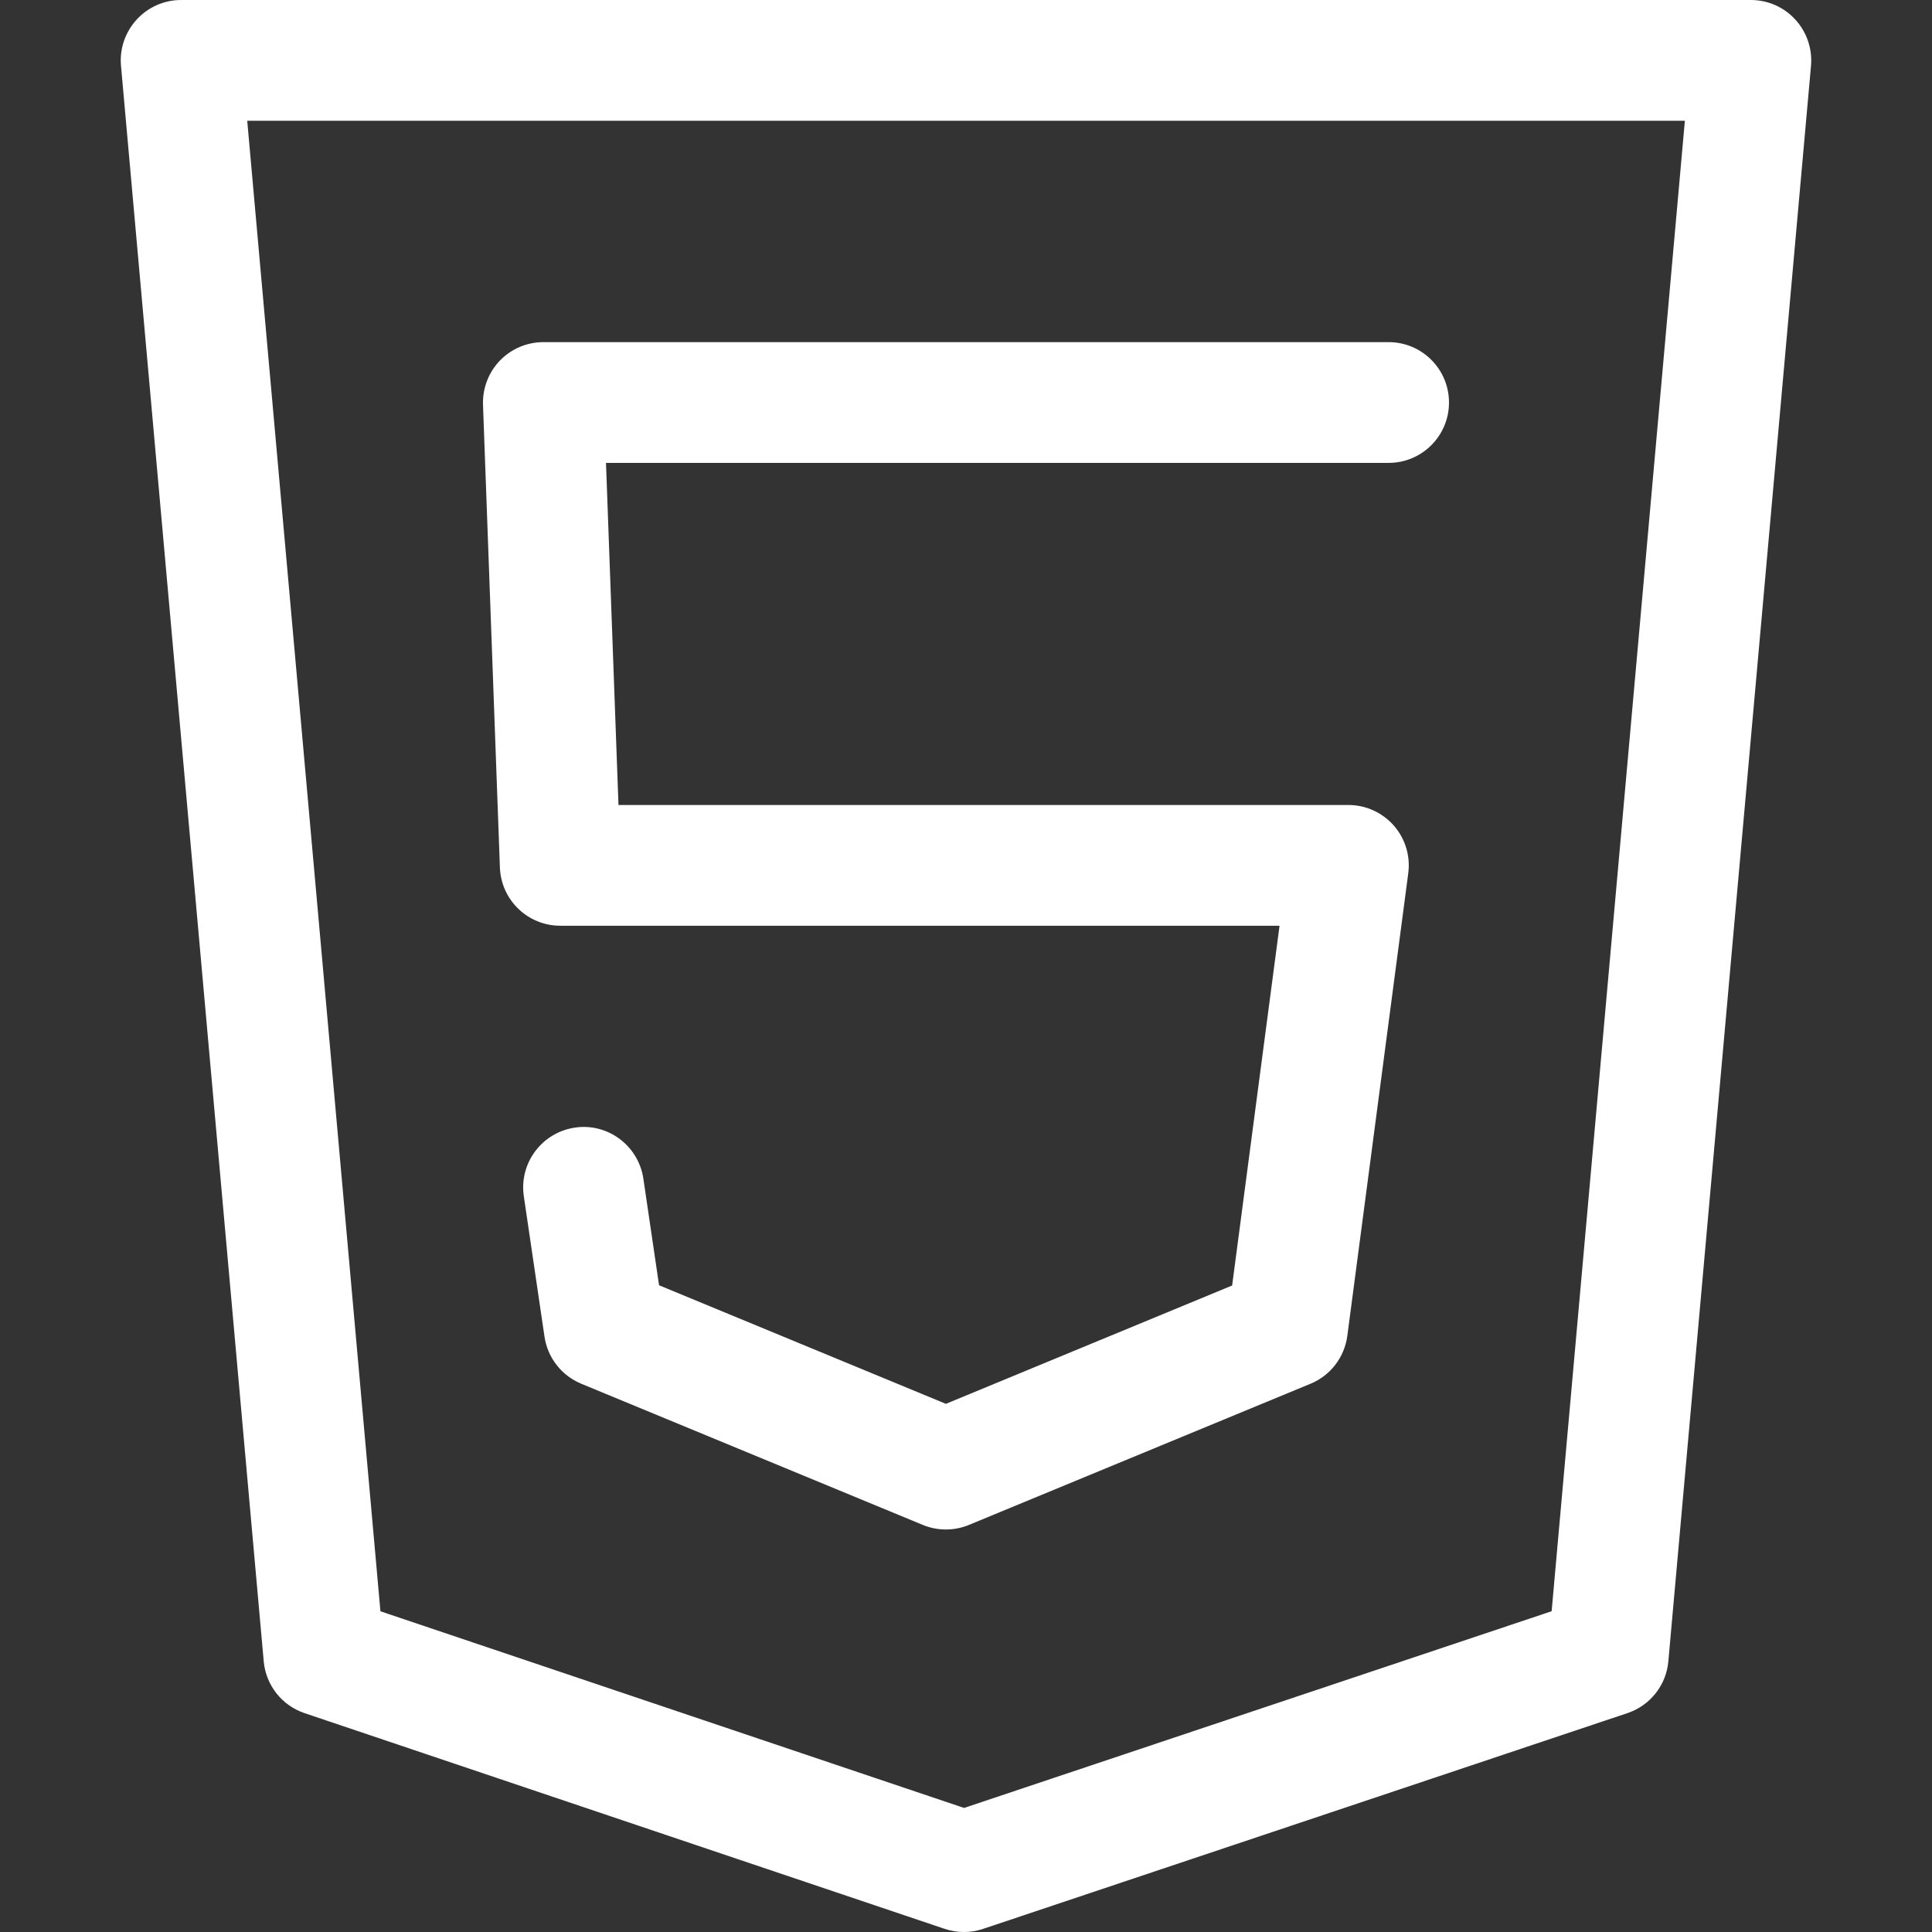 <svg width="56" height="56" viewBox="0 0 56 56" fill="none" xmlns="http://www.w3.org/2000/svg">
<rect x="0" y="0" width="56" height="56" fill="#333333" stroke="none"/>
<path d="M27.942 56C27.753 56 27.564 55.97 27.382 55.909L8.827 49.656C8.169 49.434 7.705 48.844 7.644 48.153L3.507 1.906C3.463 1.416 3.628 0.933 3.96 0.569C4.291 0.205 4.76 0 5.25 0H50.75C51.24 0 51.709 0.205 52.04 0.569C52.372 0.933 52.535 1.416 52.493 1.906L48.358 48.153C48.298 48.846 47.829 49.436 47.171 49.656L28.497 55.909C28.317 55.97 28.128 56 27.942 56ZM11.027 46.704L27.944 52.404L44.975 46.702L48.837 3.5H7.166L11.027 46.704Z" fill="white"/>
<path d="M27.417 44.333C27.19 44.333 26.962 44.289 26.747 44.2L16.847 40.108C16.277 39.872 15.874 39.356 15.783 38.747L15.183 34.673C15.043 33.717 15.703 32.828 16.66 32.685C17.61 32.538 18.506 33.206 18.648 34.162L19.103 37.254L27.417 40.691L35.714 37.261L37.088 26.833H16.24C15.3 26.833 14.525 26.089 14.49 25.146L14 11.73C13.984 11.256 14.161 10.794 14.49 10.451C14.821 10.11 15.274 9.917 15.75 9.917H40.25C41.216 9.917 42 10.701 42 11.667C42 12.633 41.216 13.417 40.25 13.417H17.565L17.927 23.333H39.083C39.587 23.333 40.066 23.55 40.399 23.928C40.733 24.309 40.885 24.81 40.819 25.312L39.053 38.719C38.971 39.34 38.565 39.87 37.987 40.108L28.086 44.2C27.872 44.289 27.643 44.333 27.417 44.333Z" fill="white"/>
</svg>
